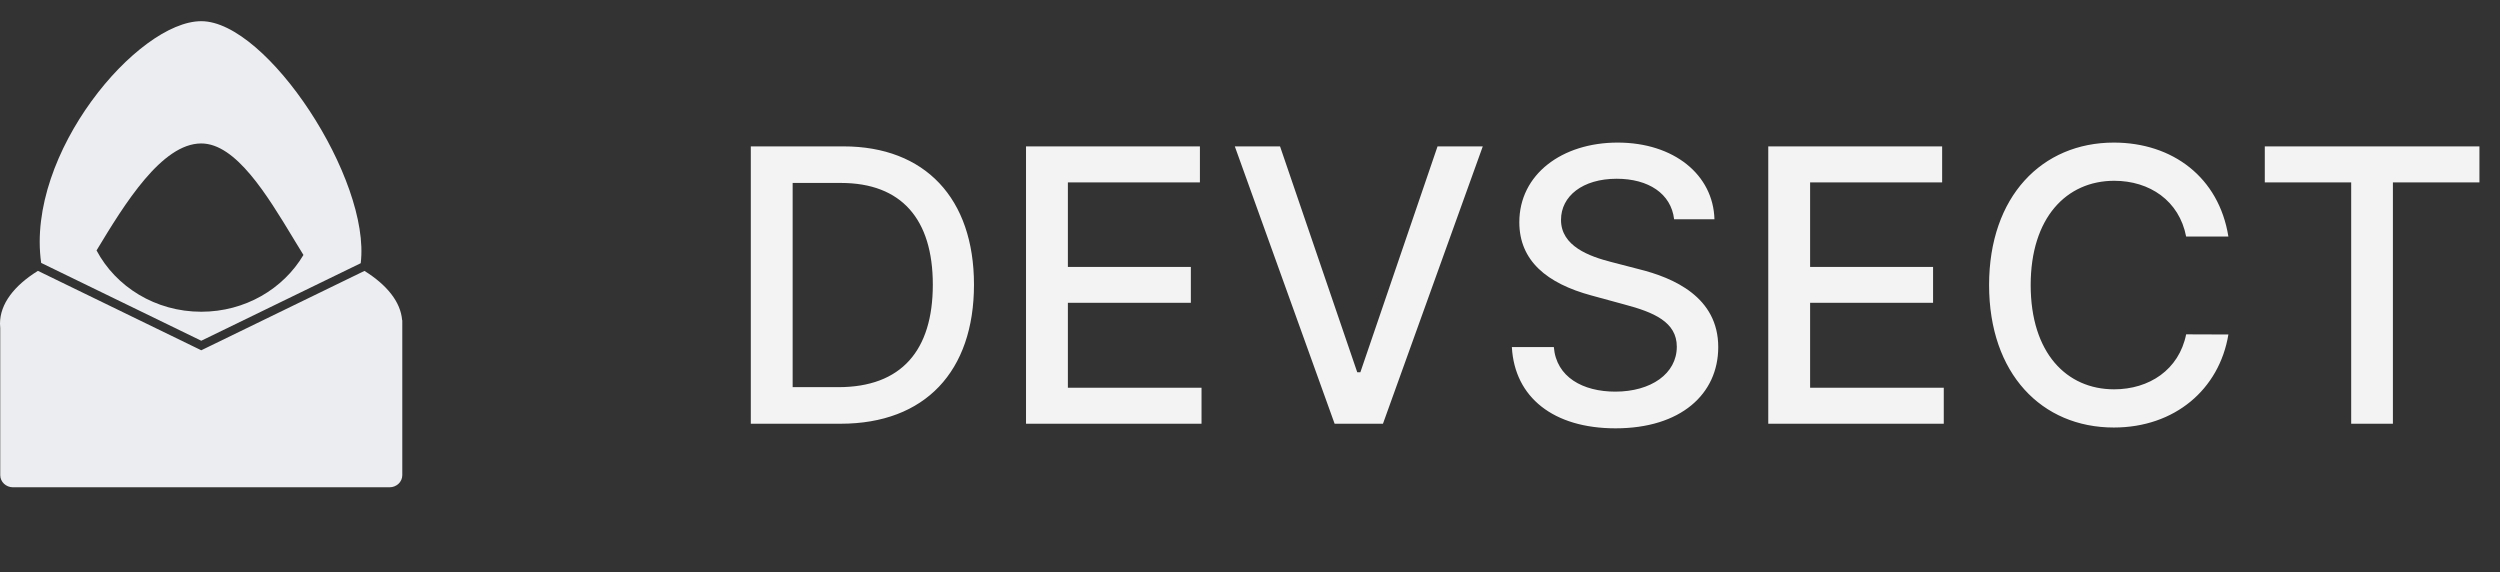 <svg width="118" height="27" viewBox="0 0 118 27" fill="none" xmlns="http://www.w3.org/2000/svg">
<rect x="0" y="0" width="118" height="27" fill="#333333" stroke="none"/>
<path d="M39.676 20C43.665 20 45.972 17.526 45.972 13.435C45.972 9.364 43.665 6.909 39.81 6.909H35.438V20H39.676ZM37.413 18.274V8.635H39.689C42.553 8.635 44.029 10.348 44.029 13.435C44.029 16.535 42.553 18.274 39.568 18.274H37.413ZM48.428 20H56.712V18.3H50.404V14.292H56.208V12.598H50.404V8.609H56.636V6.909H48.428V20ZM60.418 6.909H58.283L62.994 20H65.276L69.987 6.909H67.852L64.209 17.571H64.062L60.418 6.909ZM79.018 10.348H80.922C80.865 8.251 79.011 6.73 76.352 6.73C73.725 6.73 71.712 8.232 71.712 10.489C71.712 12.31 73.015 13.378 75.118 13.947L76.665 14.369C78.065 14.739 79.145 15.2 79.145 16.363C79.145 17.641 77.924 18.485 76.243 18.485C74.722 18.485 73.457 17.808 73.341 16.382H71.36C71.488 18.754 73.322 20.217 76.256 20.217C79.331 20.217 81.101 18.6 81.101 16.382C81.101 14.023 78.998 13.109 77.337 12.7L76.058 12.368C75.035 12.106 73.674 11.626 73.68 10.374C73.68 9.261 74.697 8.437 76.307 8.437C77.809 8.437 78.877 9.14 79.018 10.348ZM83.462 20H91.746V18.3H85.437V14.292H91.241V12.598H85.437V8.609H91.669V6.909H83.462V20ZM105.18 11.166C104.733 8.366 102.54 6.73 99.773 6.73C96.385 6.73 93.885 9.268 93.885 13.454C93.885 17.641 96.372 20.179 99.773 20.179C102.649 20.179 104.752 18.376 105.18 15.788L103.186 15.781C102.847 17.456 101.441 18.376 99.785 18.376C97.542 18.376 95.848 16.657 95.848 13.454C95.848 10.278 97.535 8.533 99.792 8.533C101.46 8.533 102.86 9.472 103.186 11.166H105.18ZM106.898 8.609H110.976V20H112.945V8.609H117.029V6.909H106.898V8.609Z" fill="#F3F3F3"/>
<g clip-path="url(#clip0_1101_454)">
<path fill-rule="evenodd" clip-rule="evenodd" d="M1.943 12.409L9.5 16.083L17.026 12.424C17.512 8.467 12.609 1 9.5 1C6.502 1 1.212 7.245 1.943 12.409ZM13.84 11.243L13.841 11.244L13.841 11.246C14.006 11.518 14.167 11.783 14.323 12.034C13.374 13.634 11.57 14.714 9.5 14.714C7.339 14.714 5.468 13.537 4.557 11.82C5.878 9.629 7.633 6.771 9.5 6.771C11.133 6.771 12.604 9.201 13.84 11.242L13.84 11.243Z" fill="#ECEDF0"/>
<path d="M8.376 18.376C8.244 18.376 8.118 18.398 7.999 18.443C7.88 18.484 7.772 18.543 7.674 18.621C7.581 18.695 7.5 18.783 7.432 18.885C7.368 18.987 7.323 19.098 7.298 19.216H9.46C9.435 19.098 9.388 18.987 9.32 18.885C9.252 18.783 9.169 18.695 9.071 18.621C8.977 18.543 8.871 18.484 8.752 18.443C8.633 18.398 8.508 18.376 8.376 18.376Z" fill="#ECEDF0"/>
<path fill-rule="evenodd" clip-rule="evenodd" d="M17.203 12.787L9.5 16.533L1.79 12.784C0.664 13.484 0 14.345 0 15.275C0 15.348 0.004 15.42 0.012 15.491V22.429C0.012 22.744 0.281 23 0.613 23H18.387C18.719 23 18.988 22.744 18.988 22.429V15.114H18.981C18.91 14.247 18.261 13.447 17.203 12.787ZM16.059 17.817V17.265H15.593V16.308H15.019V17.265H14.553V17.817H15.019V21.051H15.593V17.817H16.059ZM9.837 20.235C9.692 20.48 9.49 20.679 9.231 20.83C8.975 20.977 8.69 21.051 8.376 21.051C8.142 21.051 7.923 21.01 7.719 20.928C7.515 20.842 7.336 20.726 7.183 20.578C7.03 20.431 6.909 20.259 6.819 20.063C6.734 19.867 6.692 19.658 6.692 19.437C6.692 19.212 6.734 19.002 6.819 18.805C6.909 18.609 7.03 18.437 7.183 18.29C7.336 18.142 7.515 18.028 7.719 17.946C7.923 17.86 8.142 17.817 8.376 17.817C8.605 17.817 8.822 17.86 9.026 17.946C9.231 18.028 9.409 18.142 9.562 18.29C9.715 18.437 9.834 18.609 9.919 18.805C10.009 19.002 10.053 19.212 10.053 19.437C10.053 19.544 10.043 19.654 10.021 19.768H7.33C7.402 19.981 7.534 20.157 7.725 20.296C7.917 20.431 8.133 20.499 8.376 20.499C8.559 20.499 8.727 20.46 8.88 20.382C9.037 20.304 9.165 20.2 9.262 20.069L9.837 20.235ZM13.906 20.124C13.77 20.398 13.565 20.621 13.293 20.793C13.025 20.965 12.721 21.051 12.381 21.051C12.151 21.051 11.934 21.01 11.73 20.928C11.526 20.842 11.348 20.726 11.195 20.578C11.041 20.431 10.92 20.259 10.831 20.063C10.746 19.867 10.703 19.658 10.703 19.437C10.703 19.212 10.746 19.002 10.831 18.805C10.92 18.609 11.041 18.437 11.195 18.29C11.348 18.142 11.526 18.028 11.73 17.946C11.934 17.86 12.151 17.817 12.381 17.817C12.721 17.817 13.025 17.903 13.293 18.075C13.565 18.247 13.77 18.47 13.906 18.744L13.344 18.91C13.246 18.75 13.113 18.621 12.942 18.523C12.777 18.425 12.592 18.376 12.387 18.376C12.234 18.376 12.09 18.404 11.954 18.462C11.822 18.515 11.705 18.59 11.603 18.689C11.505 18.783 11.426 18.895 11.367 19.026C11.312 19.153 11.284 19.29 11.284 19.437C11.284 19.584 11.312 19.724 11.367 19.854C11.426 19.981 11.505 20.094 11.603 20.192C11.705 20.286 11.822 20.362 11.954 20.419C12.09 20.472 12.234 20.499 12.387 20.499C12.592 20.499 12.777 20.45 12.942 20.351C13.113 20.253 13.246 20.122 13.344 19.959L13.906 20.124ZM3.156 20.766C2.914 20.626 2.764 20.421 2.708 20.146L3.417 19.947C3.42 19.979 3.426 20.009 3.434 20.039L3.435 20.043L3.437 20.047C3.461 20.101 3.504 20.147 3.56 20.188L3.563 20.19L3.567 20.192C3.632 20.226 3.722 20.252 3.832 20.27C3.944 20.289 4.093 20.298 4.278 20.298C4.47 20.298 4.625 20.283 4.74 20.251C4.851 20.22 4.939 20.181 4.999 20.131L5 20.131C5.063 20.077 5.107 20.016 5.123 19.947C5.136 19.889 5.143 19.831 5.143 19.773C5.143 19.666 5.127 19.575 5.089 19.504C5.052 19.434 4.994 19.376 4.918 19.33C4.843 19.278 4.746 19.234 4.63 19.197C4.523 19.155 4.391 19.105 4.235 19.045L4.036 18.964L4.036 18.964C3.896 18.91 3.744 18.853 3.58 18.793C3.421 18.735 3.275 18.657 3.141 18.558C3.009 18.455 2.897 18.329 2.806 18.179C2.718 18.028 2.671 17.834 2.671 17.595C2.671 17.213 2.805 16.918 3.067 16.702L3.067 16.702C3.336 16.481 3.74 16.365 4.287 16.365C4.771 16.365 5.139 16.442 5.397 16.591C5.639 16.73 5.789 16.933 5.847 17.204L5.137 17.411C5.132 17.379 5.124 17.347 5.112 17.317C5.094 17.252 5.047 17.203 4.981 17.168C4.921 17.132 4.833 17.107 4.724 17.089C4.618 17.07 4.472 17.061 4.287 17.061C4.096 17.061 3.941 17.076 3.825 17.108C3.713 17.14 3.622 17.182 3.556 17.237C3.493 17.291 3.449 17.352 3.433 17.421C3.42 17.479 3.413 17.537 3.413 17.595C3.413 17.702 3.429 17.793 3.467 17.863C3.503 17.933 3.561 17.994 3.637 18.046L3.638 18.047L3.64 18.048C3.713 18.093 3.805 18.136 3.914 18.179L3.916 18.18L3.918 18.18C4.03 18.216 4.161 18.263 4.312 18.323L4.313 18.323L4.512 18.395C4.65 18.449 4.801 18.509 4.965 18.575L4.966 18.575L4.967 18.575C5.125 18.633 5.271 18.714 5.405 18.818L5.406 18.819L5.407 18.82C5.545 18.917 5.659 19.042 5.75 19.198L5.75 19.198L5.751 19.198C5.838 19.343 5.885 19.533 5.885 19.773C5.885 20.155 5.751 20.45 5.489 20.666C5.226 20.881 4.826 20.994 4.278 20.994C3.788 20.994 3.416 20.916 3.156 20.766Z" fill="#ECEDF0"/>
<path d="M1.81 15.384L9.5 17.077L17.191 15.384V21.308H1.81V15.384Z" fill="#ECEDF0"/>
</g>
<defs>
<clipPath id="clip0_1101_454">
<rect width="19" height="22" fill="white" transform="translate(0 1)"/>
</clipPath>
</defs>
</svg>
